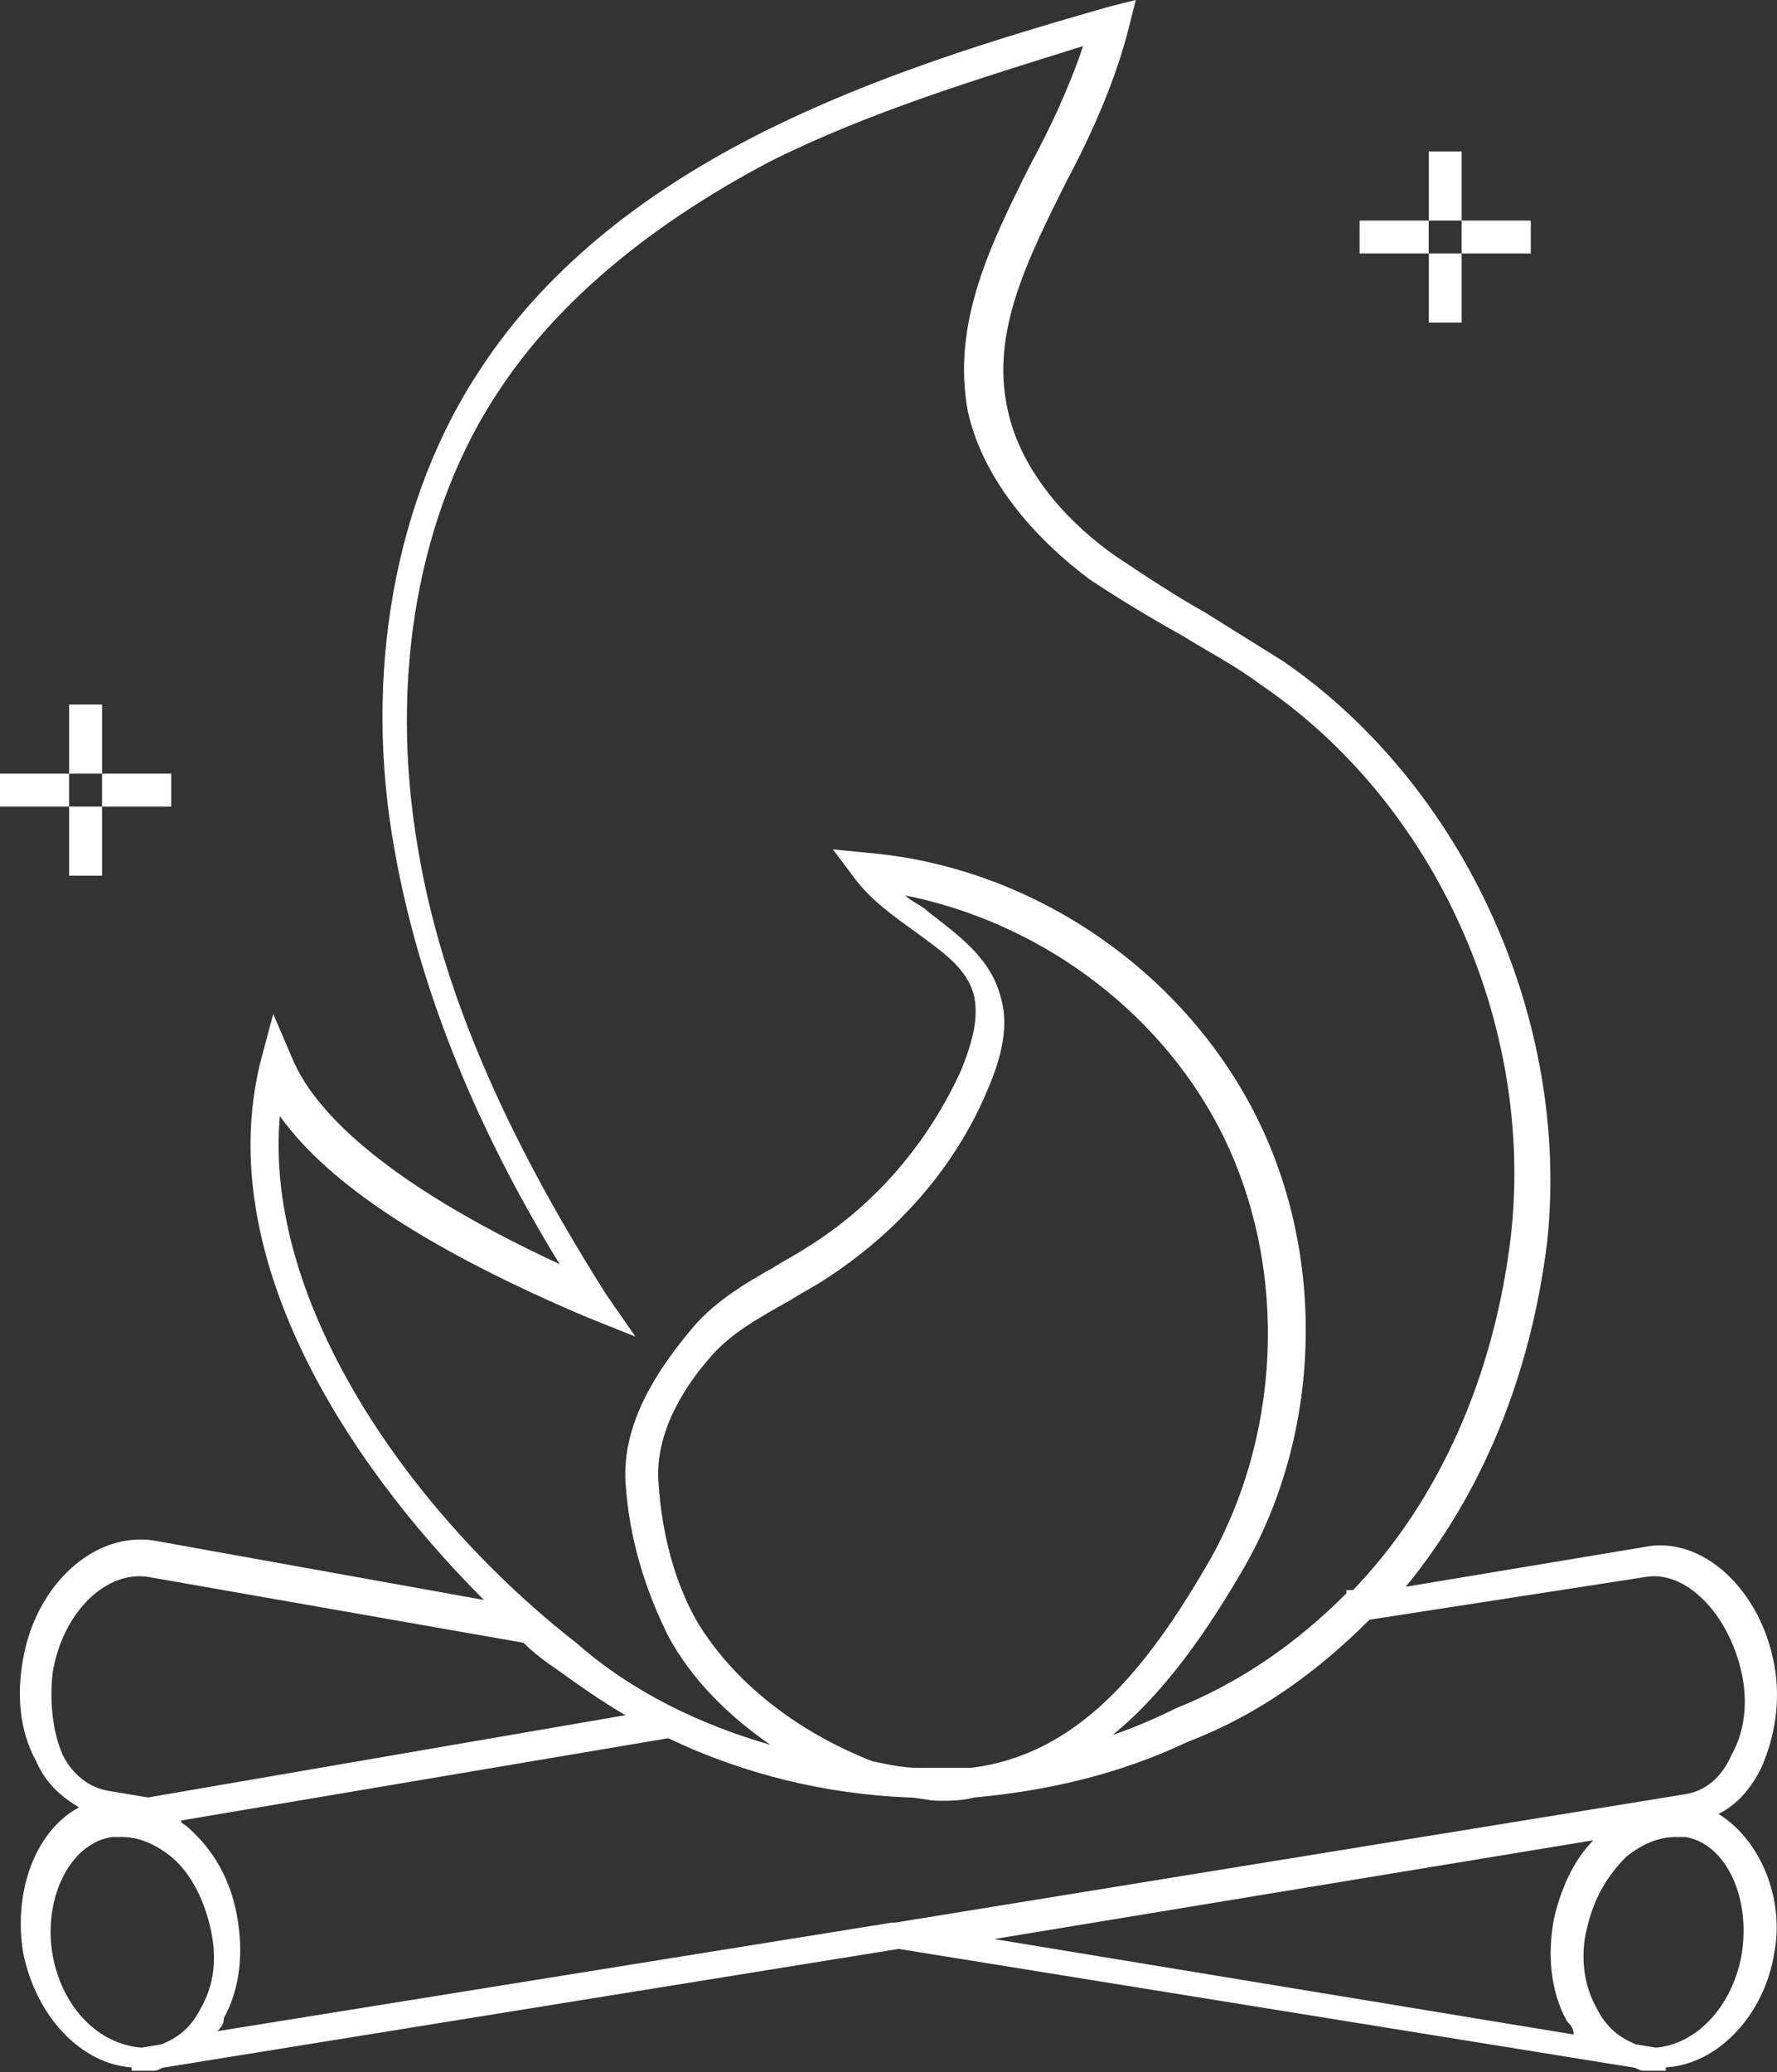 <svg width="1000" height="1166" viewBox="0 0 1000 1166" fill="none" xmlns="http://www.w3.org/2000/svg">
<rect x="0" y="0" width="1000" height="1166" fill="#333333" stroke="none"/>
<path d="M967.053 1020.78C978.168 1015.22 985.579 1005.96 991.136 994.841C998.547 978.168 1002.25 957.789 998.547 937.411C991.136 894.801 957.79 863.307 924.443 870.718L791.056 892.949C833.666 841.076 861.455 774.383 870.718 698.427C883.686 574.303 824.403 442.769 722.511 372.371C707.69 363.108 692.869 353.845 678.048 344.582C661.375 335.319 644.702 324.203 628.029 313.088C603.945 296.414 574.303 266.773 566.893 229.721C557.63 187.112 578.009 146.355 600.24 101.893C615.06 74.104 628.028 44.462 635.439 14.821L639.144 0L624.323 3.705C559.483 22.231 492.789 42.61 429.801 74.104C359.403 109.303 305.678 153.765 270.478 207.49C222.311 279.741 203.785 379.781 222.311 479.821C235.279 552.072 264.921 629.881 314.941 711.395C211.196 663.227 175.996 622.47 164.881 596.534L153.765 570.598L146.355 598.387C120.419 705.837 192.67 820.698 272.331 900.359L87.072 867.013C53.725 861.455 20.379 891.096 12.968 933.706C9.263 954.084 11.116 974.463 20.379 991.136C25.936 1004.1 35.199 1011.51 44.462 1017.07C20.379 1030.04 7.411 1063.39 12.968 1098.59C20.379 1135.64 46.315 1161.57 74.104 1163.43V1165.28H77.809C81.514 1165.28 83.367 1165.28 87.072 1165.28C88.924 1165.28 90.777 1163.43 92.63 1163.43L505.757 1096.73L918.885 1163.43C920.738 1163.43 922.59 1165.28 924.443 1165.28C928.148 1165.28 930.001 1165.28 933.706 1165.28H937.411V1163.43C967.053 1161.57 992.989 1133.79 998.547 1098.59C1004.1 1068.95 991.136 1035.6 967.053 1020.78ZM926.296 887.391C948.527 883.686 972.61 907.77 980.021 941.116C983.726 957.79 981.873 974.463 974.463 987.431C968.905 1000.4 959.642 1007.81 948.527 1009.66L503.905 1081.91H502.052L122.271 1143.05C124.124 1141.2 125.976 1139.34 125.976 1135.64C135.239 1118.96 137.092 1098.59 133.387 1078.21C129.682 1057.83 120.419 1041.16 105.598 1028.19C103.745 1026.34 101.893 1026.34 101.893 1024.48L376.076 978.168C418.686 998.547 465 1009.66 511.315 1011.51C516.873 1011.51 522.431 1013.37 527.989 1013.37C535.399 1013.37 540.957 1013.37 548.367 1011.51C589.124 1007.81 629.881 998.546 668.785 980.02C707.69 965.2 741.036 941.116 770.678 911.475L926.296 887.391ZM490.937 991.136C448.327 974.463 413.128 946.674 392.749 913.327C379.781 891.096 372.371 863.307 370.518 833.666C368.666 805.877 385.339 779.941 400.16 763.267C411.275 750.299 427.949 741.036 444.622 731.773C450.18 728.068 457.59 724.363 463.148 720.658C503.905 694.721 537.252 657.67 555.777 613.208C561.335 600.239 568.746 579.861 563.188 561.335C557.63 539.104 539.104 526.136 522.431 513.168C518.726 509.462 513.168 507.61 509.463 503.905C583.566 518.725 650.26 566.893 685.459 633.586C724.363 707.69 722.511 802.172 681.754 876.276C644.702 941.116 605.797 987.431 546.514 994.841C537.252 994.841 526.136 994.841 516.873 994.841C507.61 994.841 500.2 992.989 490.937 991.136ZM157.47 628.028C185.259 666.933 242.69 703.985 329.761 741.036L357.55 752.152L340.877 728.068C283.447 637.291 248.247 555.777 235.279 477.968C218.606 381.634 235.279 287.152 281.594 218.606C314.941 168.586 366.813 125.976 433.506 90.777C489.084 62.988 550.22 44.462 609.503 25.936C602.092 48.167 590.977 72.251 579.861 92.629C557.63 137.092 535.399 181.554 544.662 231.574C552.072 264.921 576.156 298.267 613.208 326.056C629.881 337.172 648.407 348.287 665.08 357.55C679.901 366.813 694.722 374.223 709.542 385.339C807.73 452.032 863.308 576.156 850.339 694.722C841.076 774.383 809.582 844.782 761.415 894.801H757.71V896.654C729.921 924.443 698.427 946.674 661.375 961.495C650.26 967.052 637.291 972.61 626.176 976.315C655.817 952.232 679.901 917.032 700.28 881.833C744.742 804.024 746.594 702.132 703.985 622.471C661.375 542.809 578.008 487.231 487.232 479.821L468.706 477.968L479.821 492.789C489.084 505.757 502.052 515.02 515.02 524.283C529.841 535.399 544.662 544.662 548.367 561.335C550.22 572.451 548.367 583.566 540.957 602.092C522.431 642.849 492.789 678.048 453.885 702.132C448.327 705.837 440.917 709.542 435.359 713.248C418.686 722.51 400.16 733.626 387.192 750.299C370.518 770.678 350.14 800.319 351.992 833.666C353.845 865.16 363.108 894.801 376.076 920.738C389.044 944.821 409.423 965.2 433.506 981.873C394.602 970.758 355.698 952.232 324.204 924.443C231.574 852.192 148.207 733.626 157.47 628.028ZM35.199 987.431C29.642 974.463 27.789 957.79 29.642 941.116C35.199 907.77 59.283 883.686 83.367 887.391L294.562 924.443C300.12 930.001 307.53 935.558 313.088 939.264C326.056 948.527 339.024 957.789 351.992 965.2L83.367 1011.51L61.136 1007.81C50.02 1005.96 40.757 998.547 35.199 987.431ZM29.642 1100.44C24.084 1068.94 38.905 1037.45 62.988 1033.75C64.841 1033.75 66.694 1033.75 68.546 1033.75C77.809 1033.75 87.072 1037.45 96.335 1044.86C107.45 1054.12 114.861 1068.94 118.566 1085.62C122.271 1102.29 120.419 1117.11 113.008 1130.08C107.45 1141.2 100.04 1146.75 90.777 1150.46L79.662 1152.31C55.578 1150.46 35.199 1130.08 29.642 1100.44ZM896.654 1035.6C885.539 1046.71 878.128 1063.39 874.423 1080.06C870.718 1100.44 872.57 1120.82 881.833 1137.49C883.686 1139.34 885.539 1141.2 885.539 1144.9L559.483 1091.18L896.654 1035.6ZM980.021 1100.44C974.463 1130.08 954.084 1150.46 931.853 1152.31L920.738 1150.46C911.475 1146.75 904.065 1141.2 898.507 1130.08C891.096 1117.11 889.244 1100.44 892.949 1085.62C896.654 1068.94 904.065 1055.98 915.18 1044.86C924.443 1037.45 933.706 1033.75 942.969 1033.75C944.822 1033.75 946.674 1033.75 948.527 1033.75C970.758 1037.45 985.579 1067.09 980.021 1100.44Z" fill="white"/>
<path d="M57.431 396.455H38.905V435.359H57.431V396.455Z" fill="white"/>
<path d="M38.905 435.359H0V453.885H38.905V435.359Z" fill="white"/>
<path d="M96.335 435.359H57.431V453.885H96.335V435.359Z" fill="white"/>
<path d="M57.431 453.884H38.905V492.789H57.431V453.884Z" fill="white"/>
<path d="M822.535 85.219H804.009V124.124H822.535V85.219Z" fill="white"/>
<path d="M804.009 124.124H765.105V142.649H804.009V124.124Z" fill="white"/>
<path d="M861.44 124.124H822.535V142.649H861.44V124.124Z" fill="white"/>
<path d="M822.535 142.649H804.009V181.553H822.535V142.649Z" fill="white"/>
</svg>
